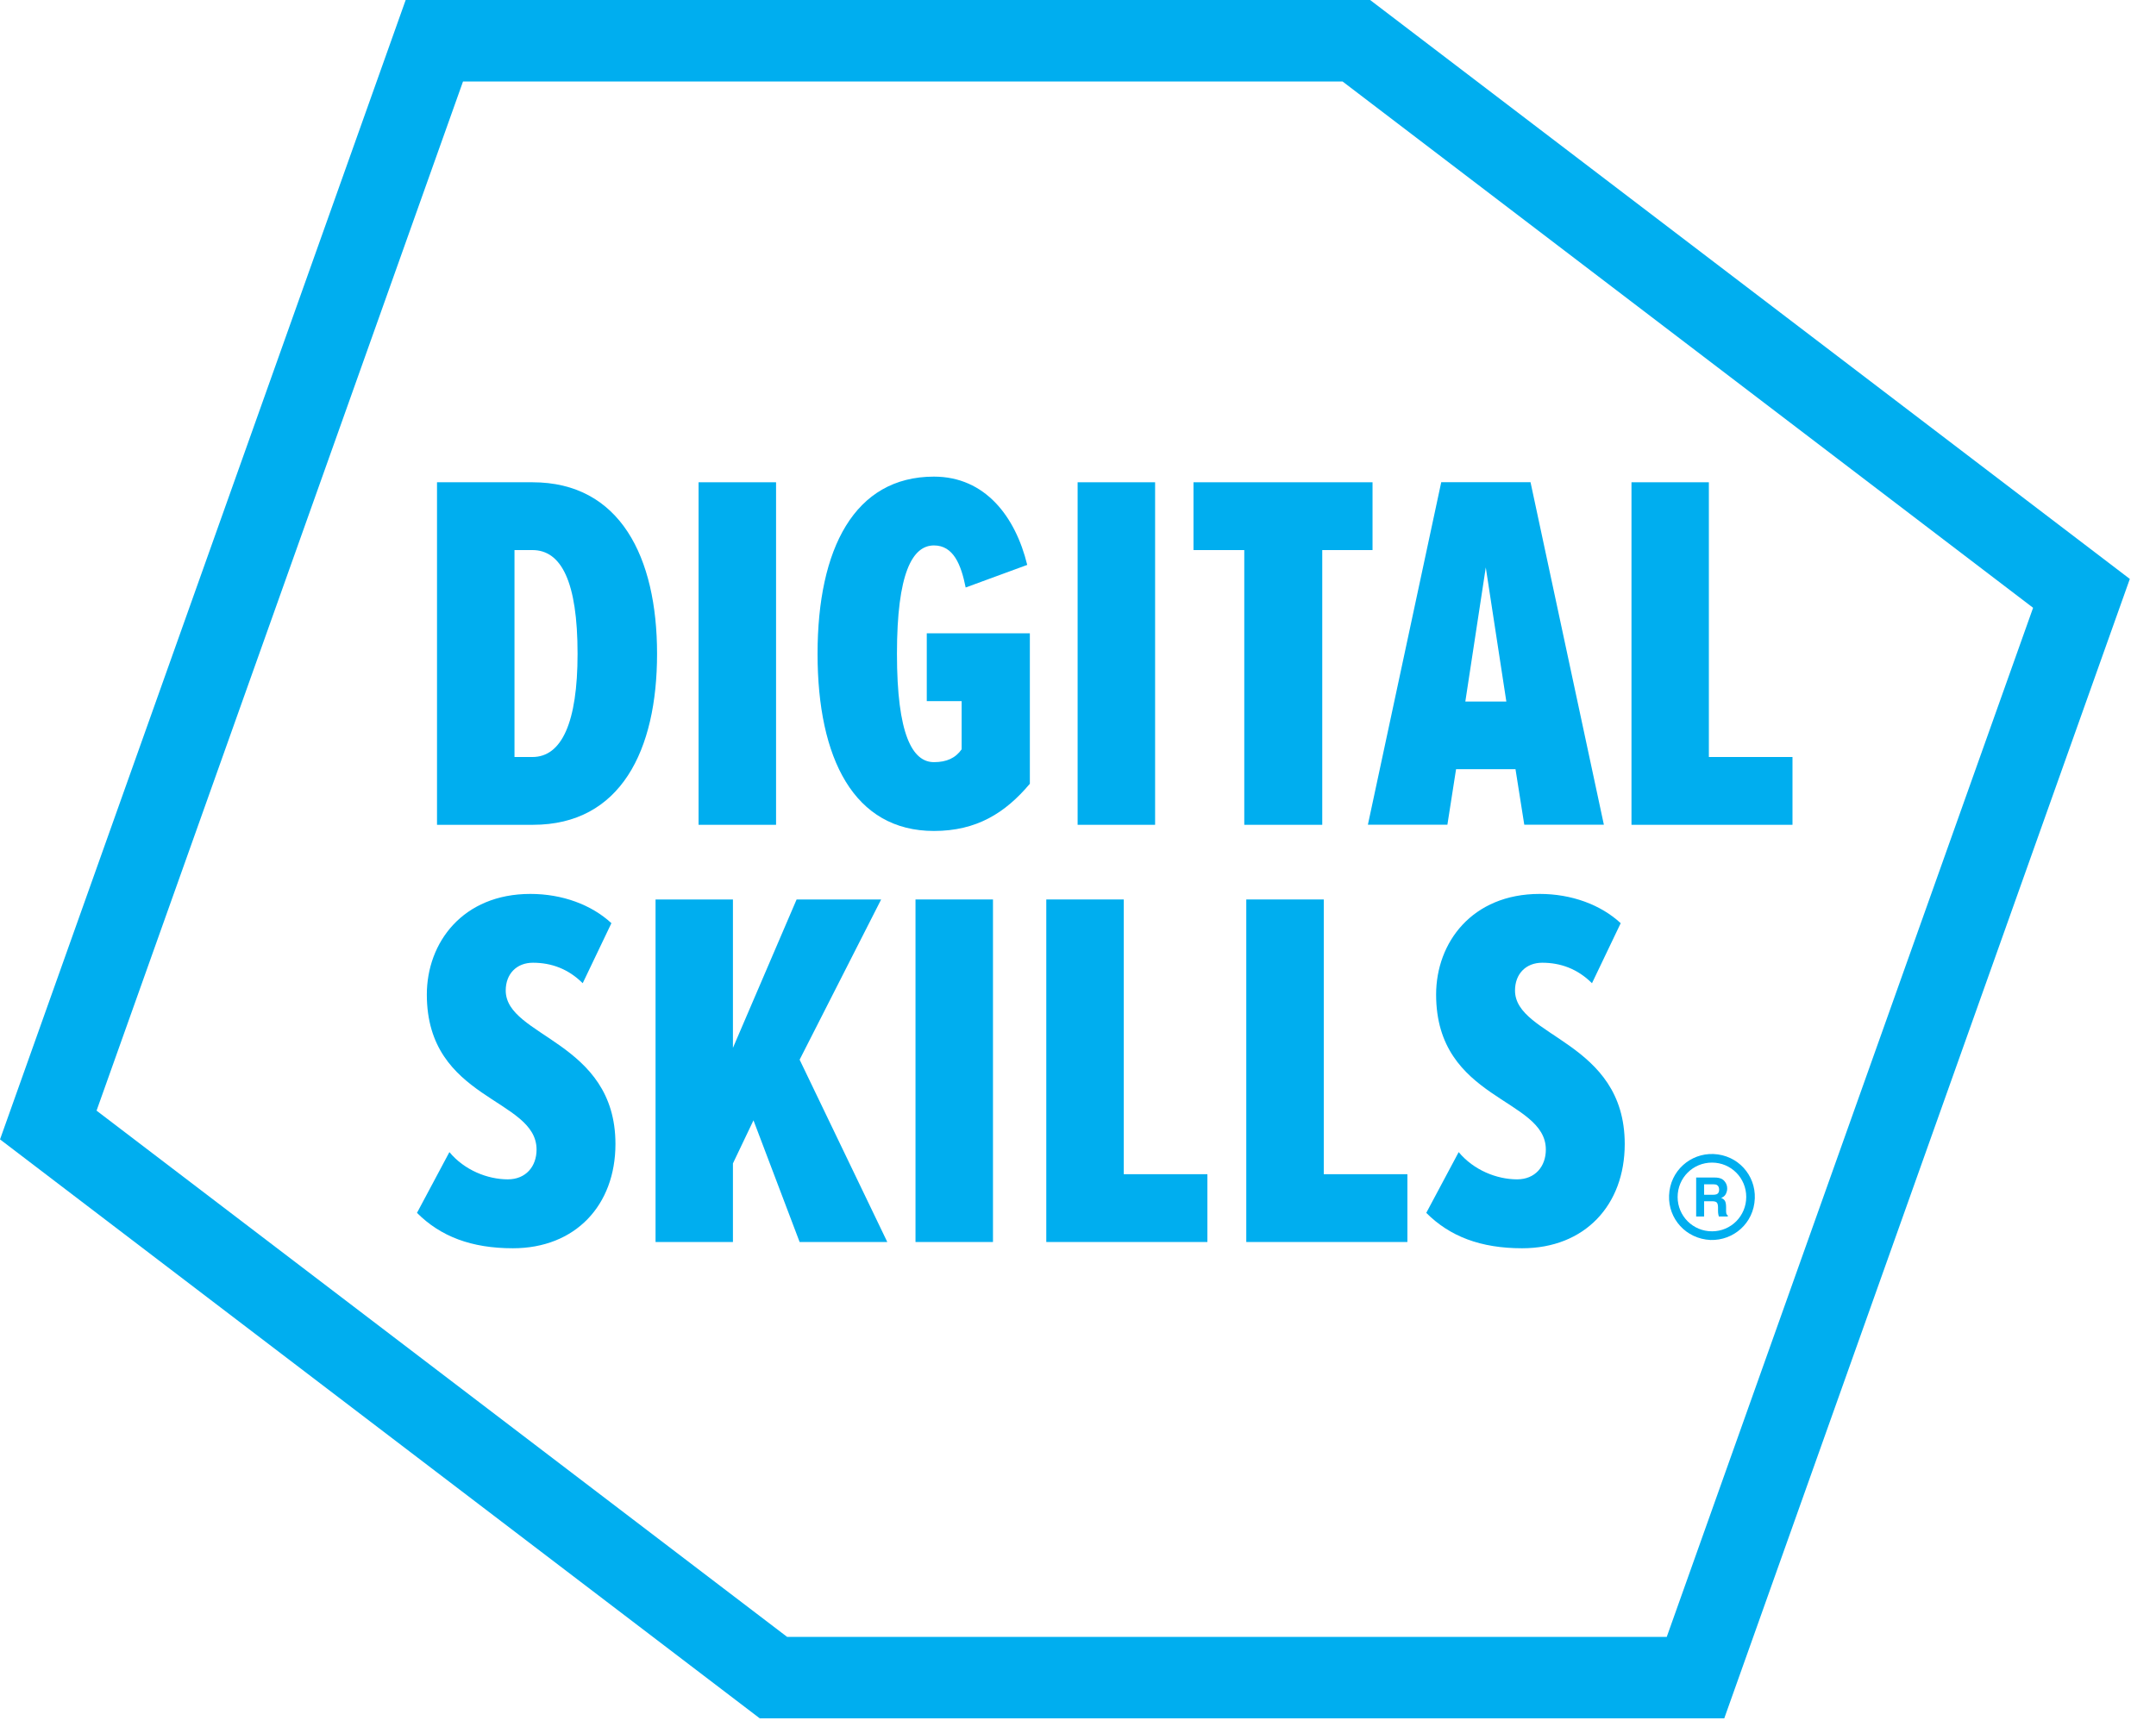 <svg width="357" height="287" viewBox="0 0 357 287" fill="none" xmlns="http://www.w3.org/2000/svg">
<path d="M135.375 108.284C135.375 90.855 141.498 78.941 154.645 78.941C163.137 78.941 168.142 85.575 170.094 93.562L159.9 97.305C159.133 93.479 157.865 90.337 154.645 90.337C151.074 90.337 148.522 94.933 148.522 108.284C148.522 121.636 151.074 126.231 154.645 126.231C156.763 126.231 158.215 125.546 159.233 124.109V116.122H153.46V104.892H170.528V129.807C166.457 134.653 161.702 137.628 154.645 137.628C141.398 137.628 135.375 125.63 135.375 108.284Z" fill="#00AEEF"/>
<path d="M95.636 108.284C95.636 96.286 92.916 91.106 88.162 91.106H85.192V125.379H88.162C93 125.379 95.636 119.681 95.636 108.284ZM72.362 136.609V79.876H88.162C102.693 79.876 108.799 92.292 108.799 108.284C108.799 124.276 102.777 136.609 88.245 136.609H72.362Z" fill="#00AEEF"/>
<path d="M130.338 271.111H275.987L336.649 100.664L222.315 13.502H76.666L15.988 183.95L130.338 271.111ZM285.496 284.597H125.8L0.005 188.712L67.173 0H226.87L352.665 95.885L285.513 284.597H285.496Z" fill="#00AEEF"/>
<path d="M128.503 79.876H115.673V136.609H128.503V79.876Z" fill="#00AEEF"/>
<path d="M191.267 79.876H178.437V136.609H191.267V79.876Z" fill="#00AEEF"/>
<path d="M206.032 136.609V91.106H197.623V79.876H227.27V91.106H218.945V136.609H206.032Z" fill="#00AEEF"/>
<path d="M246.022 93.98L242.636 116.188H249.426L246.022 93.98ZM252.396 136.592L250.944 127.401H241.101L239.666 136.592H226.502L238.648 79.859H253.43L265.576 136.592H252.412H252.396Z" fill="#00AEEF"/>
<path d="M270.148 136.609V79.876H282.961V125.379H296.808V136.609H270.148Z" fill="#00AEEF"/>
<path d="M69.058 200.86L74.414 190.817C76.883 193.792 80.704 195.329 84.09 195.329C87.06 195.329 88.846 193.207 88.846 190.4C88.846 181.811 70.677 182.312 70.677 164.716C70.677 156.127 76.616 148.055 87.828 148.055C93.1 148.055 97.938 149.843 101.241 152.901L96.487 162.844C94.101 160.471 91.298 159.452 88.245 159.452C85.525 159.452 83.74 161.324 83.74 164.047C83.74 171.784 101.909 172.386 101.909 189.481C101.909 199.607 95.285 206.743 84.925 206.743C78.051 206.743 72.946 204.788 69.042 200.877" fill="#00AEEF"/>
<path d="M132.406 205.707L124.765 185.554L121.362 192.689V205.707H108.549V148.974H121.362V173.555L131.906 148.974H145.904L132.406 175.511L146.921 205.707H132.406Z" fill="#00AEEF"/>
<path d="M164.422 148.974H151.592V205.707H164.422V148.974Z" fill="#00AEEF"/>
<path d="M173.249 205.707V148.974H186.079V194.477H199.926V205.707H173.249Z" fill="#00AEEF"/>
<path d="M206.365 205.707V148.974H219.195V194.477H233.043V205.707H206.365Z" fill="#00AEEF"/>
<path d="M236.18 200.86L241.535 190.817C244.005 193.792 247.825 195.329 251.212 195.329C254.182 195.329 255.967 193.207 255.967 190.4C255.967 181.811 237.798 182.312 237.798 164.716C237.798 156.127 243.738 148.055 254.949 148.055C260.221 148.055 265.059 149.843 268.363 152.901L263.608 162.844C261.222 160.471 258.419 159.452 255.366 159.452C252.647 159.452 250.862 161.324 250.862 164.047C250.862 171.784 269.03 172.386 269.03 189.481C269.03 199.607 262.407 206.743 252.046 206.743C245.173 206.743 240.067 204.788 236.163 200.877" fill="#00AEEF"/>
<path d="M289.15 198.237C289.15 195.096 286.631 192.555 283.478 192.555C280.324 192.555 277.789 195.079 277.789 198.254C277.789 201.412 280.341 203.952 283.495 203.935C286.631 203.935 289.15 201.395 289.15 198.237ZM283.227 205.372C279.14 205.172 276.22 201.83 276.371 198.003C276.52 193.909 279.924 190.985 283.728 191.135C287.765 191.302 290.718 194.627 290.568 198.488C290.418 202.598 287.031 205.49 283.227 205.372Z" fill="#00AEEF"/>
<path d="M282.176 196.149V197.886H283.628C283.911 197.886 284.128 197.853 284.278 197.786C284.529 197.669 284.662 197.418 284.662 197.05C284.662 196.667 284.529 196.399 284.295 196.265C284.162 196.182 283.945 196.149 283.678 196.149H282.193H282.176ZM284.963 195.196C285.196 195.296 285.396 195.447 285.563 195.647C285.696 195.814 285.813 195.998 285.88 196.182C285.964 196.382 285.997 196.616 285.997 196.867C285.997 197.168 285.913 197.468 285.763 197.769C285.613 198.07 285.346 198.27 284.996 198.404C285.296 198.521 285.496 198.688 285.63 198.906C285.747 199.123 285.813 199.457 285.813 199.908V200.342C285.813 200.627 285.813 200.827 285.847 200.944C285.88 201.111 285.964 201.228 286.097 201.312V201.479H284.612C284.579 201.329 284.545 201.228 284.529 201.128C284.495 200.944 284.479 200.76 284.479 200.577V199.975C284.479 199.557 284.395 199.29 284.262 199.156C284.128 199.022 283.861 198.955 283.494 198.955H282.176V201.479H280.858V195.029H283.928C284.378 195.029 284.712 195.096 284.946 195.196" fill="#00AEEF"/>
</svg>

